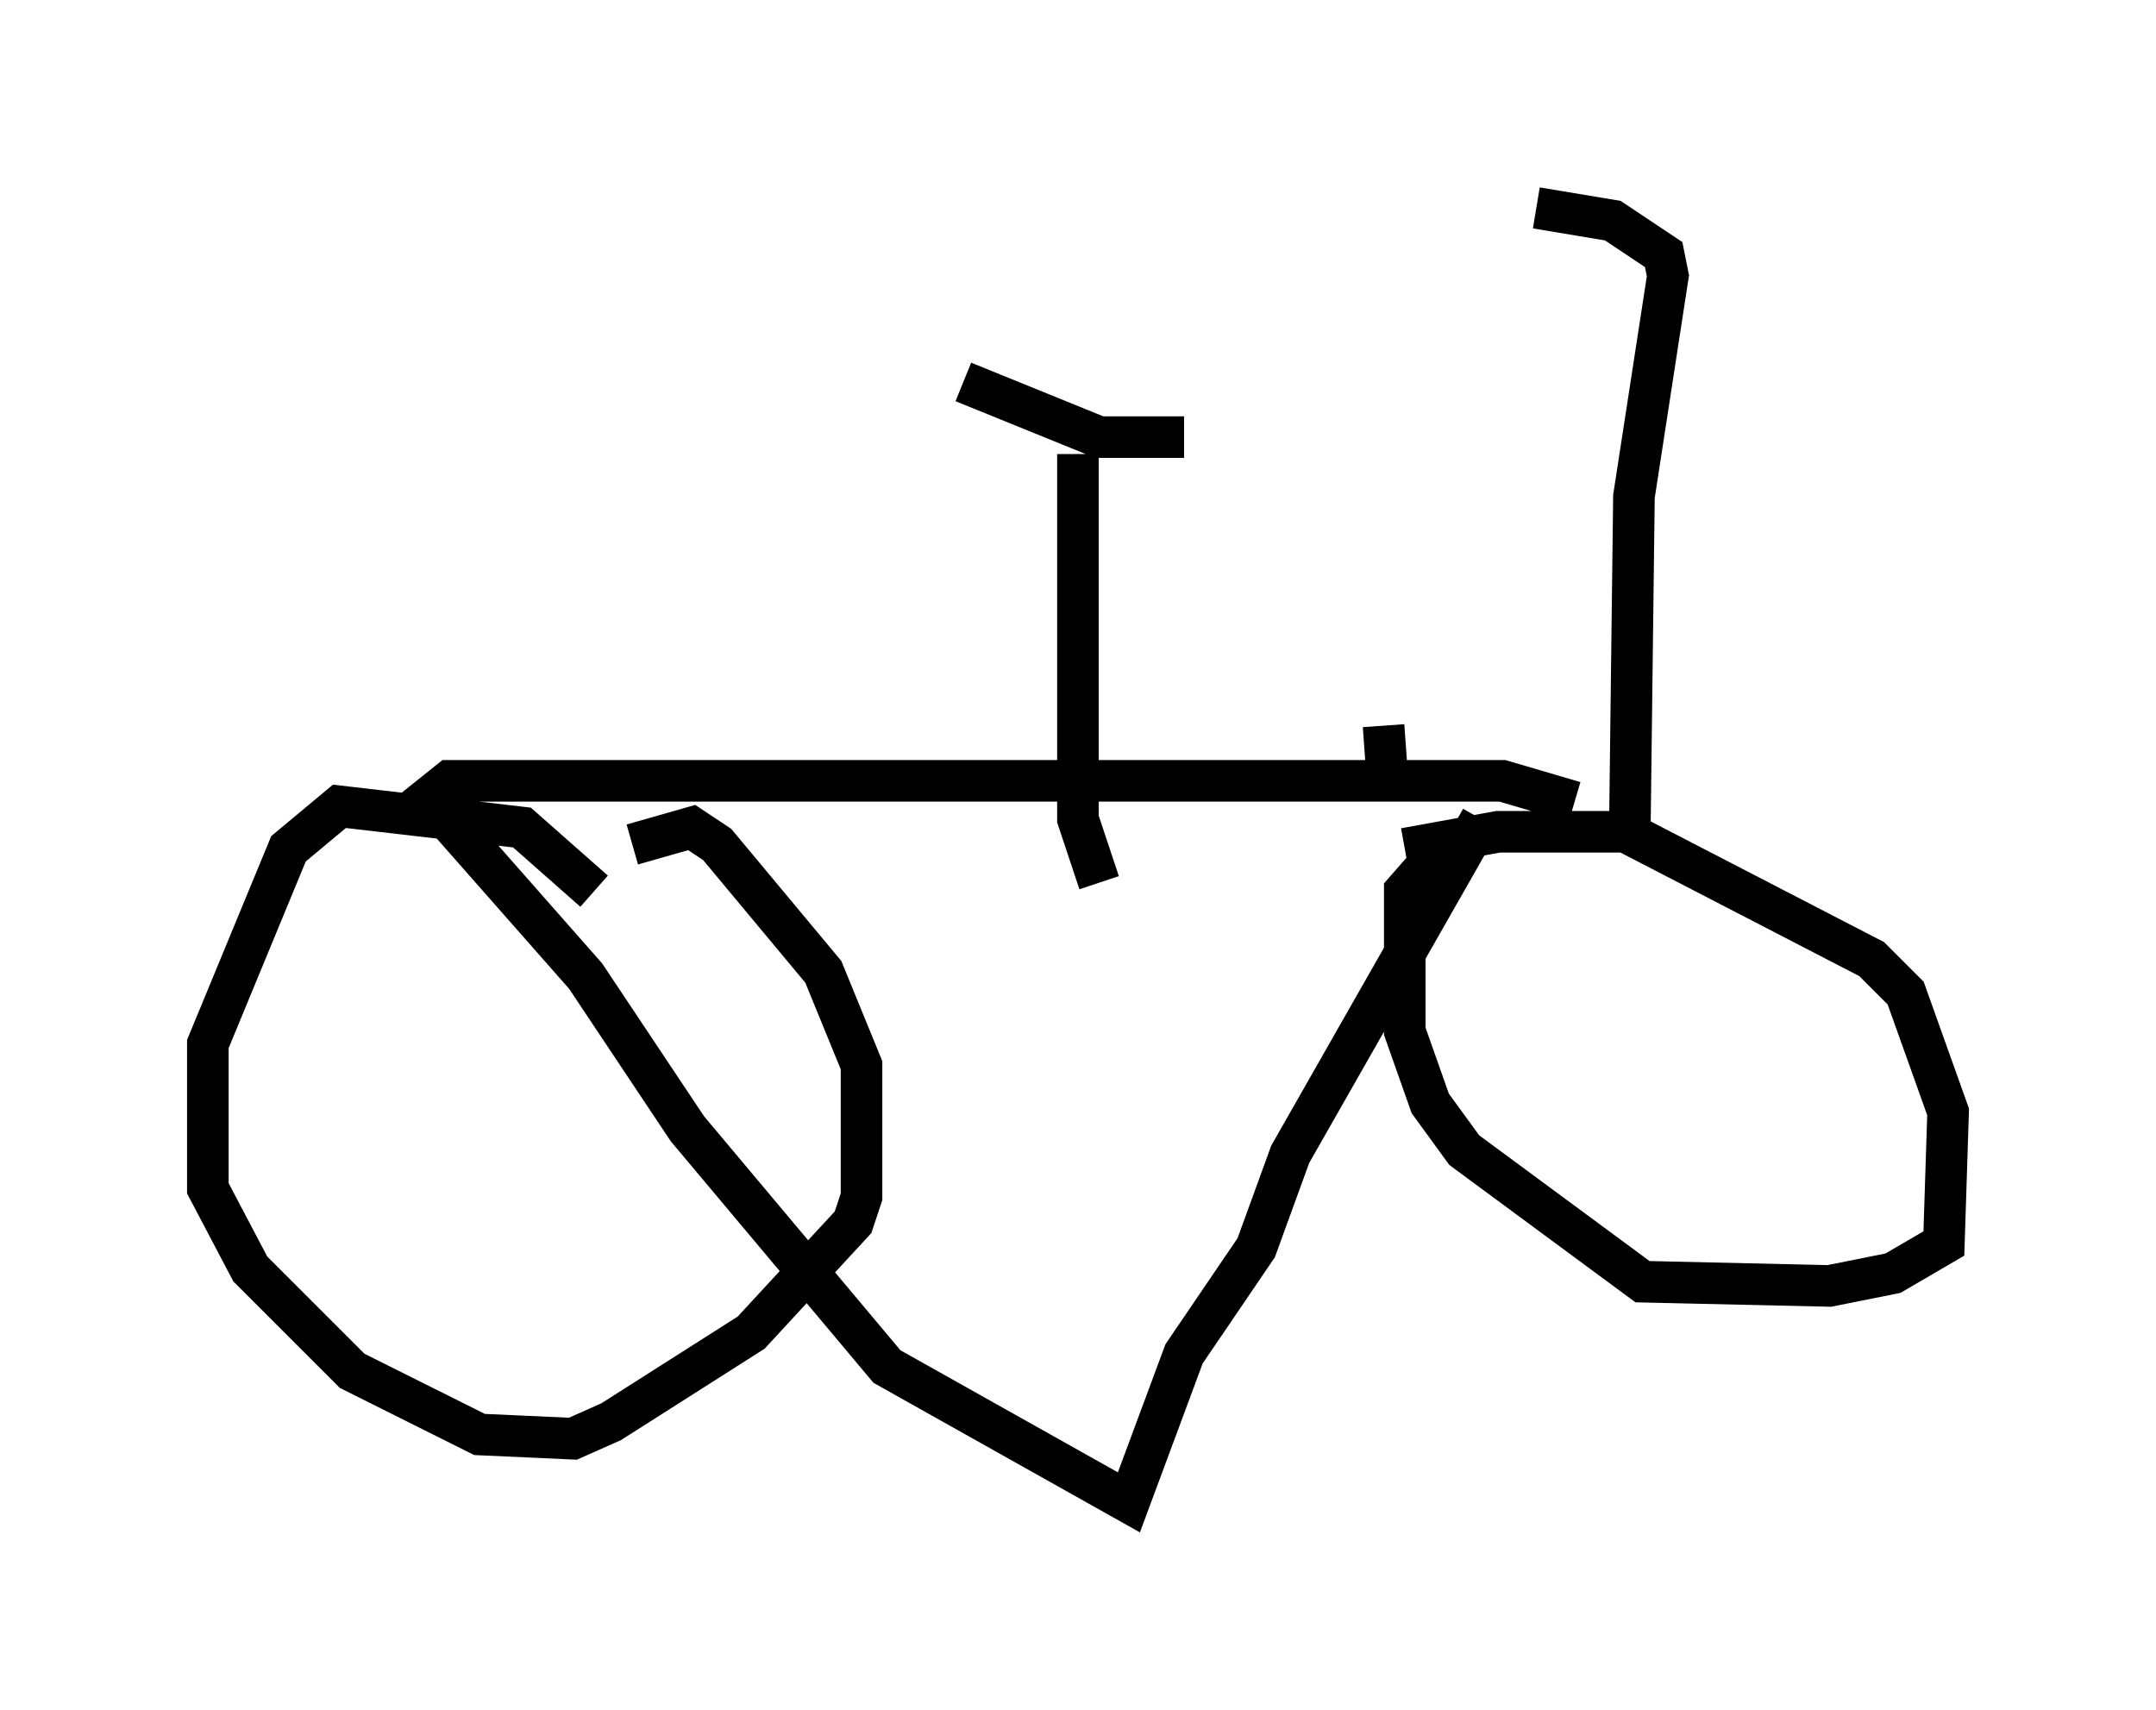 <?xml version="1.0" encoding="utf-8" ?>
<svg baseProfile="full" height="41.136" version="1.1" width="51.855" xmlns="http://www.w3.org/2000/svg" xmlns:ev="http://www.w3.org/2001/xml-events" xmlns:xlink="http://www.w3.org/1999/xlink"><defs /><rect fill="white" height="41.136" width="51.855" x="0" y="0" /><path d="M15.208, 21.844 m-0.919, -0.408 l-1.735, -1.531 -4.39, -0.51 l-1.225, 1.021 -1.94, 4.696 l0.0, 3.471 1.021, 1.94 l2.45, 2.45 3.063, 1.531 l2.246, 0.102 0.919, -0.408 l3.369, -2.144 2.45, -2.654 l0.204, -0.613 0.0, -3.165 l-0.919, -2.246 -2.552, -3.063 l-0.613, -0.408 -1.429, 0.408 m18.579, 0.102 l2.246, -0.408 3.063, 0.0 l5.921, 3.063 0.817, 0.817 l1.021, 2.858 -0.102, 3.165 l-1.225, 0.715 -1.531, 0.306 l-4.492, -0.102 -4.288, -3.165 l-0.817, -1.123 -0.613, -1.735 l0.0, -3.369 0.715, -0.817 m-1.225, -3.165 l0.102, 1.429 m2.246, 0.817 l-4.594, 8.065 -0.817, 2.246 l-1.735, 2.552 -1.327, 3.573 l-5.819, -3.267 -4.798, -5.717 l-2.45, -3.675 -3.777, -4.288 l0.51, -0.408 25.317, 0.0 l1.735, 0.51 m1.327, 0.919 l0.102, -8.269 0.817, -5.308 l-0.102, -0.51 -1.225, -0.817 l-1.838, -0.306 m-10.515, 16.231 l-0.51, -1.531 0.0, -8.779 m-2.756, -1.735 l3.267, 1.327 2.042, 0.0 " fill="none" stroke="black" stroke-width="1" /></svg>